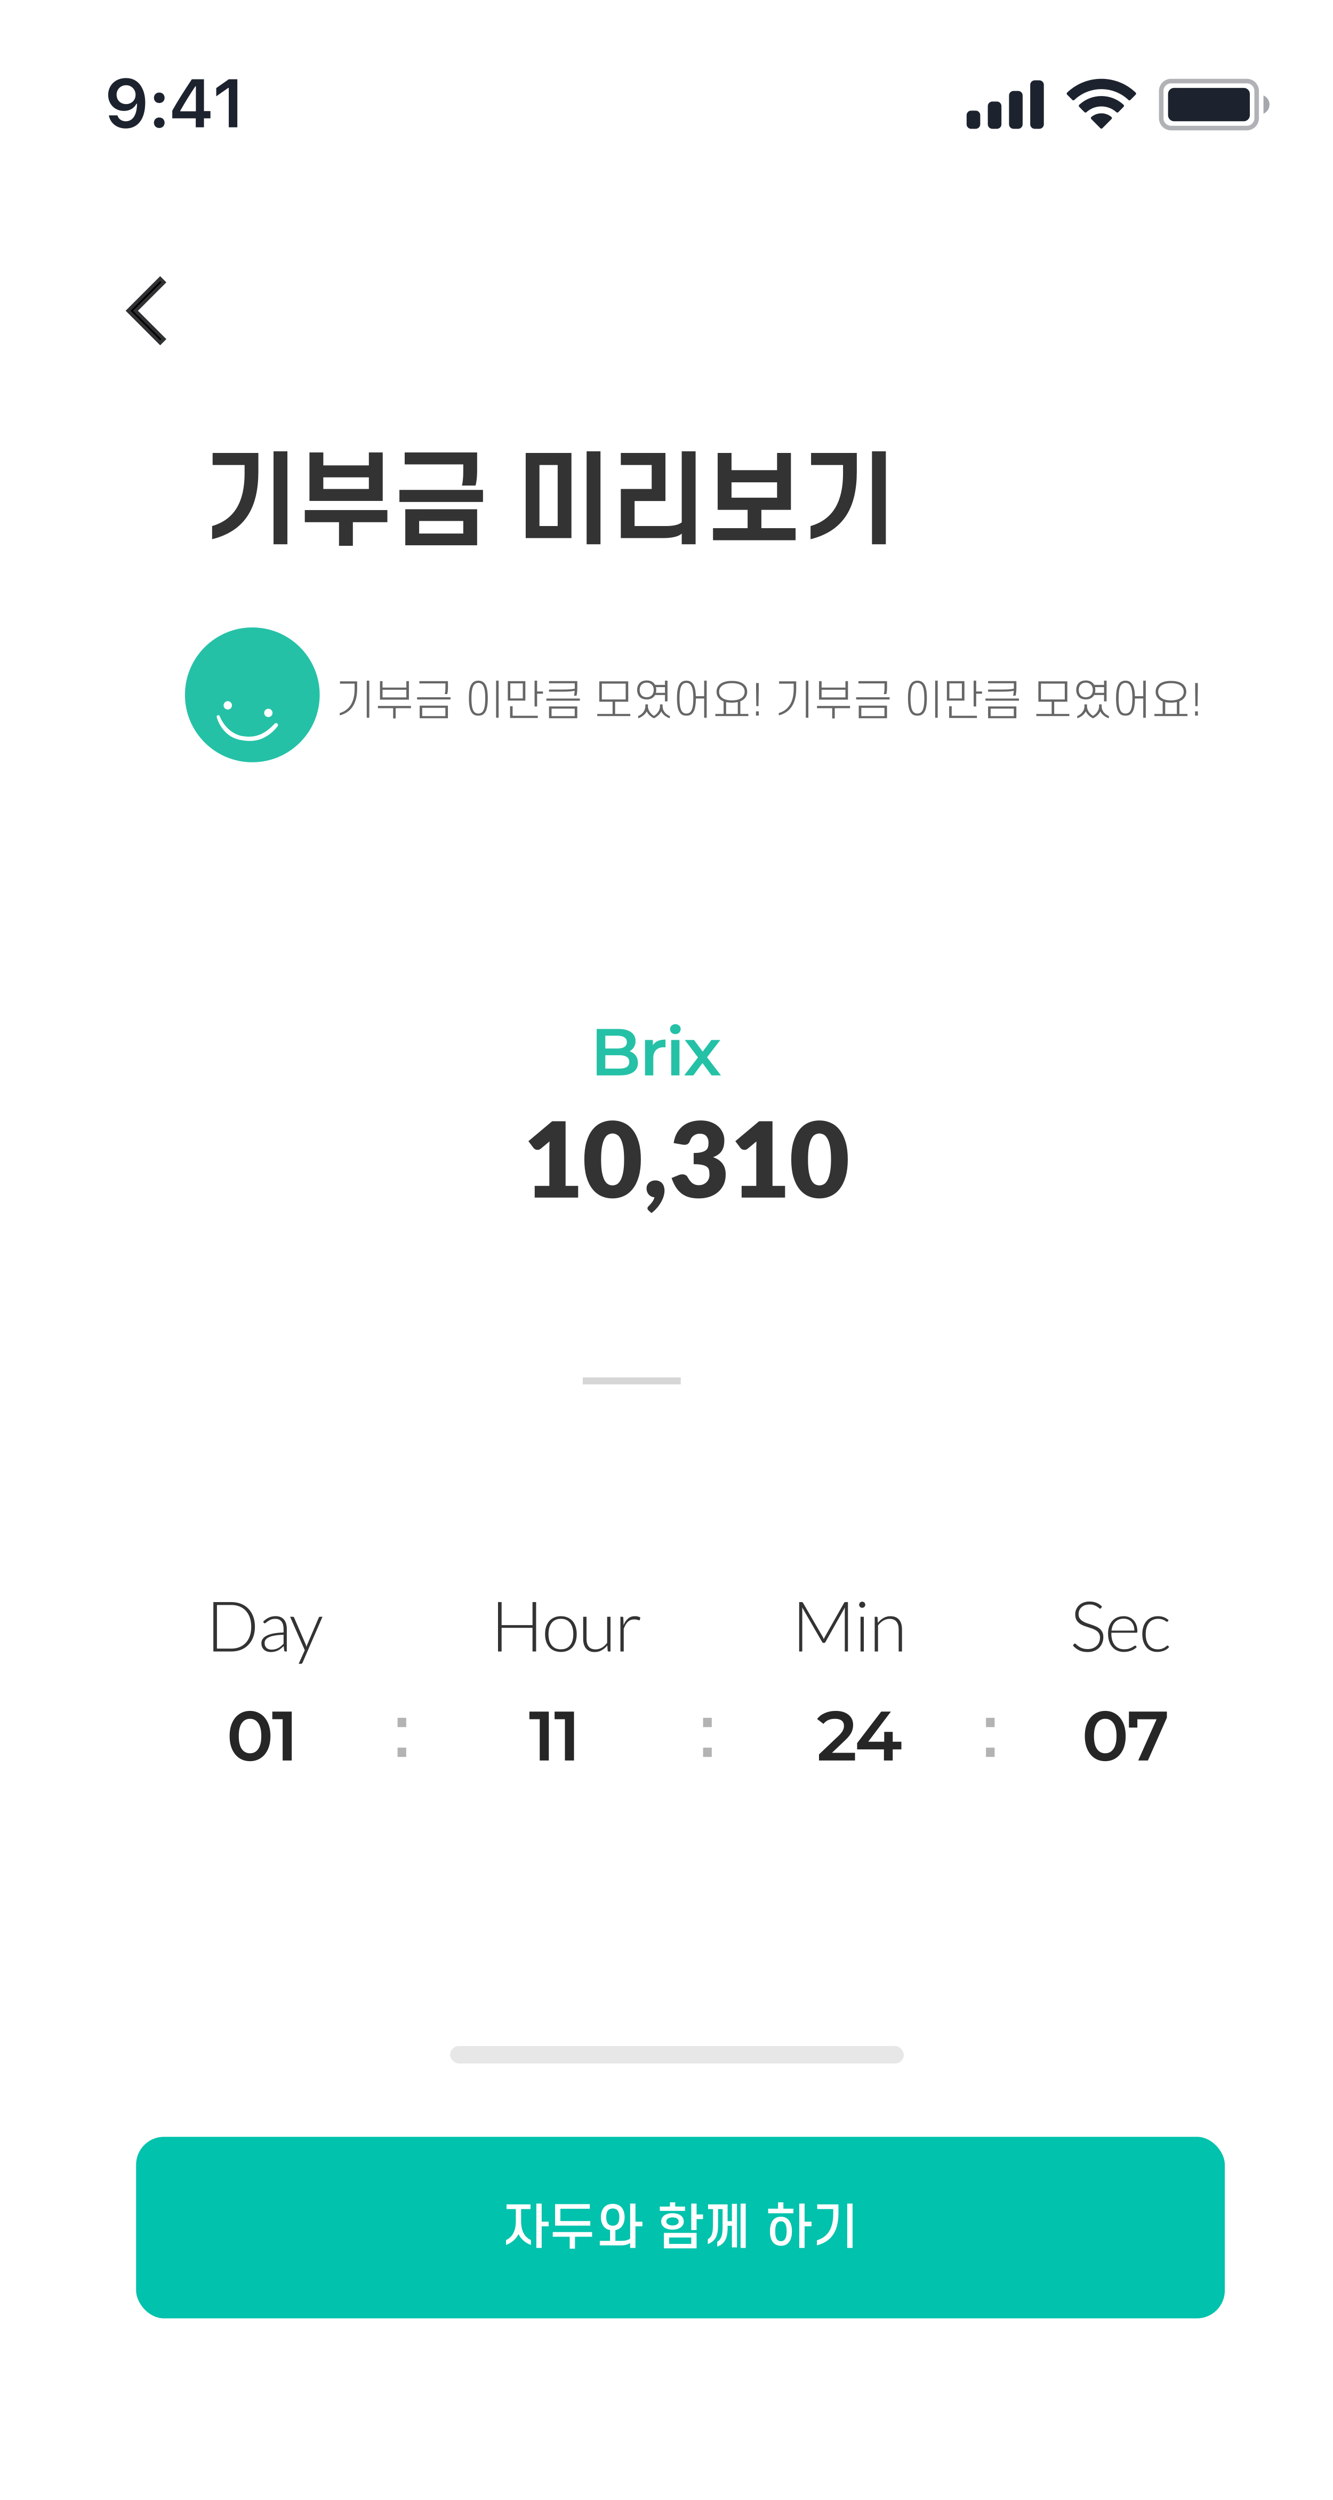 <svg width="382" height="716" viewBox="0 0 382 716" fill="none" xmlns="http://www.w3.org/2000/svg">
<g clip-path="url(#clip0_135_627)">
<rect width="382" height="716" fill="white"/>
<path opacity="0.35" d="M332.776 26.045C332.776 24.487 334.039 23.223 335.598 23.223H357.301C358.859 23.223 360.122 24.487 360.122 26.045V33.858C360.122 35.416 358.859 36.679 357.301 36.679H335.598C334.039 36.679 332.776 35.416 332.776 33.858V26.045Z" stroke="#1D232E" stroke-width="1.302"/>
<path opacity="0.4" d="M362.076 27.347V32.556C363.124 32.114 363.806 31.088 363.806 29.951C363.806 28.814 363.124 27.788 362.076 27.347Z" fill="#1D232E"/>
<path d="M334.729 26.913C334.729 25.954 335.506 25.177 336.465 25.177H356.432C357.391 25.177 358.168 25.954 358.168 26.913V32.99C358.168 33.949 357.391 34.726 356.432 34.726H336.465C335.506 34.726 334.729 33.949 334.729 32.99V26.913Z" fill="#1D232E"/>
<path fill-rule="evenodd" clip-rule="evenodd" d="M315.628 25.534C318.513 25.534 321.289 26.643 323.38 28.631C323.537 28.784 323.789 28.782 323.944 28.627L325.45 27.107C325.528 27.028 325.572 26.921 325.571 26.81C325.571 26.698 325.526 26.592 325.446 26.514C319.957 21.253 311.298 21.253 305.809 26.514C305.729 26.592 305.684 26.698 305.684 26.81C305.683 26.921 305.727 27.028 305.805 27.107L307.311 28.627C307.466 28.783 307.718 28.785 307.875 28.631C309.967 26.643 312.742 25.534 315.628 25.534ZM315.628 30.477C317.213 30.477 318.742 31.066 319.917 32.13C320.076 32.281 320.326 32.278 320.481 32.123L321.985 30.603C322.064 30.524 322.108 30.416 322.107 30.303C322.106 30.191 322.06 30.084 321.979 30.006C318.4 26.677 312.858 26.677 309.279 30.006C309.199 30.084 309.153 30.191 309.151 30.303C309.15 30.416 309.195 30.524 309.274 30.603L310.777 32.123C310.932 32.278 311.182 32.281 311.341 32.13C312.516 31.067 314.043 30.477 315.628 30.477ZM318.64 33.802C318.642 33.915 318.598 34.023 318.517 34.102L315.916 36.727C315.84 36.804 315.736 36.848 315.628 36.848C315.519 36.848 315.415 36.804 315.339 36.727L312.738 34.102C312.657 34.023 312.613 33.915 312.616 33.802C312.618 33.69 312.667 33.583 312.75 33.507C314.411 32.102 316.844 32.102 318.505 33.507C318.589 33.583 318.637 33.69 318.64 33.802Z" fill="#1D232E"/>
<path fill-rule="evenodd" clip-rule="evenodd" d="M297.835 23.006H296.533C295.814 23.006 295.231 23.589 295.231 24.308V35.594C295.231 36.313 295.814 36.896 296.533 36.896H297.835C298.554 36.896 299.137 36.313 299.137 35.594V24.308C299.137 23.589 298.554 23.006 297.835 23.006ZM290.457 26.044H291.759C292.478 26.044 293.061 26.627 293.061 27.346V35.594C293.061 36.313 292.478 36.896 291.759 36.896H290.457C289.738 36.896 289.155 36.313 289.155 35.594V27.346C289.155 26.627 289.738 26.044 290.457 26.044ZM285.682 29.083H284.38C283.66 29.083 283.077 29.666 283.077 30.385V35.594C283.077 36.313 283.66 36.896 284.38 36.896H285.682C286.401 36.896 286.984 36.313 286.984 35.594V30.385C286.984 29.666 286.401 29.083 285.682 29.083ZM279.604 31.687H278.302C277.583 31.687 277 32.27 277 32.989V35.594C277 36.313 277.583 36.896 278.302 36.896H279.604C280.324 36.896 280.907 36.313 280.907 35.594V32.989C280.907 32.27 280.324 31.687 279.604 31.687Z" fill="#1D232E"/>
<path d="M36.036 36.795C39.536 36.795 41.615 34.058 41.615 29.423C41.615 27.677 41.282 26.209 40.642 25.074C39.717 23.309 38.125 22.355 36.112 22.355C33.117 22.355 31 24.368 31 27.191C31 29.843 32.907 31.769 35.53 31.769C37.142 31.769 38.449 31.016 39.097 29.709H39.126C39.126 29.709 39.164 29.709 39.174 29.709C39.193 29.709 39.26 29.709 39.26 29.709C39.26 32.856 38.067 34.735 36.055 34.735C34.872 34.735 33.957 34.087 33.642 33.047H31.191C31.601 35.307 33.518 36.795 36.036 36.795ZM36.122 29.814C34.538 29.814 33.413 28.688 33.413 27.115C33.413 25.579 34.596 24.406 36.131 24.406C37.667 24.406 38.849 25.598 38.849 27.153C38.849 28.688 37.695 29.814 36.122 29.814Z" fill="#1D232E"/>
<path d="M45.641 36.662C46.547 36.662 47.167 36.013 47.167 35.155C47.167 34.287 46.547 33.648 45.641 33.648C44.744 33.648 44.114 34.287 44.114 35.155C44.114 36.013 44.744 36.662 45.641 36.662ZM45.641 29.509C46.547 29.509 47.167 28.87 47.167 28.011C47.167 27.143 46.547 26.504 45.641 26.504C44.744 26.504 44.114 27.143 44.114 28.011C44.114 28.87 44.744 29.509 45.641 29.509Z" fill="#1D232E"/>
<path d="M56.094 36.462H58.45V33.896H60.31V31.817H58.45V22.699H54.978C52.546 26.361 50.61 29.423 49.37 31.702V33.896H56.094V36.462ZM51.65 31.731C53.252 28.908 54.683 26.647 55.999 24.702H56.132V31.874H51.65V31.731Z" fill="#1D232E"/>
<path d="M65.556 36.462H68.016V22.699H65.565L61.97 25.217V27.582L65.394 25.179H65.556V36.462Z" fill="#1D232E"/>
<g filter="url(#filter0_d_135_627)">
<rect x="29" y="608" width="312" height="52" rx="8" fill="#01C2AC"/>
<path d="M135.162 628.696V627.352H142.036V628.696H139.334V632.112C139.334 635.5 140.678 636.872 142.148 637.572V638.972C140.566 638.426 139.194 637.194 138.592 635.85C137.976 637.194 136.576 638.44 135.022 638.972V637.572C136.464 636.886 137.822 635.5 137.822 632.112V628.696H135.162ZM145.228 627.128V632.308H147.216V633.638H145.228V639.826H143.702V627.128H145.228ZM159.017 628.612H150.589V632.126H159.157V633.442H149.063V627.282H159.017V628.612ZM148.405 636.62V635.276H159.675V636.62H154.775V640.036H153.263V636.62H148.405ZM162.195 630.992C162.195 629.718 162.615 628.612 163.343 627.968C163.889 627.464 164.687 627.198 165.597 627.198C166.535 627.198 167.319 627.464 167.879 627.968C168.593 628.612 168.999 629.718 168.999 630.992C168.999 632.266 168.593 633.372 167.879 634.016C167.473 634.394 166.955 634.618 166.353 634.73V637.796H168.047C169.181 637.796 170.063 637.572 170.581 637.138V627.128H172.107V632.308H174.095V633.638H172.107V639.826H170.581V638.384C170.063 638.86 169.027 639.098 167.753 639.098H161.887V637.796H164.827V634.716C164.239 634.618 163.735 634.38 163.343 634.016C162.615 633.372 162.195 632.266 162.195 630.992ZM163.721 630.992C163.721 631.804 163.903 632.518 164.267 632.938C164.575 633.288 165.065 633.47 165.597 633.47C166.143 633.47 166.633 633.288 166.927 632.938C167.305 632.518 167.487 631.804 167.487 630.992C167.487 630.194 167.305 629.452 166.927 629.046C166.633 628.71 166.143 628.528 165.597 628.528C165.065 628.528 164.575 628.71 164.267 629.046C163.903 629.452 163.721 630.194 163.721 630.992ZM186.316 629.228H179.092V627.982H181.99V626.764H183.502V627.982H186.316V629.228ZM180.94 632.238C180.94 632.574 181.108 632.84 181.374 633.036C181.71 633.274 182.172 633.4 182.718 633.4C183.292 633.4 183.782 633.26 184.118 633.008C184.356 632.812 184.496 632.56 184.496 632.238C184.496 631.916 184.342 631.636 184.09 631.44C183.754 631.188 183.264 631.076 182.718 631.076C182.186 631.076 181.71 631.202 181.374 631.44C181.108 631.636 180.94 631.916 180.94 632.238ZM179.47 632.238C179.47 631.496 179.82 630.908 180.38 630.502C180.968 630.082 181.794 629.872 182.718 629.872C183.67 629.872 184.482 630.096 185.042 630.502C185.616 630.908 185.952 631.51 185.952 632.238C185.952 633.008 185.616 633.582 185.014 633.988C184.44 634.38 183.642 634.59 182.718 634.59C181.766 634.59 180.926 634.366 180.338 633.932C179.806 633.526 179.47 632.966 179.47 632.238ZM189.62 627.128V630.236H191.468V631.566H189.62V634.716H188.094V627.128H189.62ZM180.254 639.952V635.514H189.62V639.952H180.254ZM188.094 636.844H181.766V638.664H188.094V636.844ZM203.704 639.826H202.234V627.128H203.704V639.826ZM198.51 627.352V632.154H199.742V627.198H201.198V639.672H199.742V633.484H198.51V634.128C198.51 637.11 197.6 638.72 195.542 639.448V638.048C196.508 637.502 197.068 636.452 197.068 634.016V628.696H195.78V633.372C195.78 636.424 194.954 637.908 192.84 638.72V637.32C193.862 636.746 194.31 635.808 194.31 633.274L194.324 628.696H192.91V627.352H198.51ZM212.971 628.584V626.764H214.497V628.584H217.367V629.9H210.129V628.584H212.971ZM212.159 635.052C212.159 636.256 212.355 637.11 212.831 637.558C213.083 637.782 213.405 637.908 213.797 637.908C214.175 637.908 214.469 637.782 214.707 637.572C215.211 637.124 215.435 636.256 215.435 635.052C215.435 633.75 215.169 632.882 214.651 632.462C214.427 632.28 214.147 632.196 213.797 632.196C213.405 632.196 213.097 632.294 212.859 632.518C212.369 632.966 212.159 633.806 212.159 635.052ZM210.647 635.052C210.647 633.358 211.081 632.112 211.963 631.426C212.453 631.076 213.055 630.88 213.797 630.88C214.441 630.88 215.001 631.02 215.449 631.328C216.429 631.972 216.947 633.274 216.947 635.052C216.947 636.83 216.443 638.104 215.491 638.748C215.029 639.056 214.469 639.21 213.797 639.21C213.083 639.21 212.481 639.028 212.005 638.678C211.095 638.02 210.647 636.774 210.647 635.052ZM220.573 627.128V632.308H222.561V633.638H220.573V639.826H219.047V627.128H220.573ZM228.777 630.096V628.696H224.185V627.352H230.275V629.914C230.275 634.744 228.483 637.964 224.101 639.084V637.642C227.321 636.704 228.777 634.058 228.777 630.096ZM234.321 627.128V639.826H232.795V627.128H234.321Z" fill="white"/>
<rect x="119" y="582" width="130" height="5" rx="2.5" fill="#E7E7E7"/>
<g clip-path="url(#clip1_135_627)">
<path d="M62.309 214.32C72.972 214.32 81.617 205.675 81.617 195.012C81.617 184.348 72.972 175.703 62.309 175.703C51.645 175.703 43 184.348 43 195.012C43 205.675 51.645 214.32 62.309 214.32Z" fill="#25C1A7"/>
<path d="M55.276 199.215C55.937 199.215 56.473 198.679 56.473 198.018C56.473 197.356 55.937 196.82 55.276 196.82C54.614 196.82 54.078 197.356 54.078 198.018C54.078 198.679 54.614 199.215 55.276 199.215Z" fill="white"/>
<path d="M66.902 201.379C67.564 201.379 68.1 200.843 68.1 200.182C68.1 199.52 67.564 198.984 66.902 198.984C66.241 198.984 65.705 199.52 65.705 200.182C65.705 200.843 66.241 201.379 66.902 201.379Z" fill="white"/>
<path d="M52.959 201.117C53.267 201.871 53.659 202.588 54.128 203.254C54.59 203.918 55.135 204.519 55.751 205.043C56.058 205.298 56.38 205.534 56.715 205.749C57.051 205.958 57.4 206.146 57.758 206.313C58.498 206.64 59.287 206.842 60.093 206.912C60.901 207.011 61.717 207.011 62.525 206.912C63.317 206.803 64.089 206.579 64.816 206.247C66.275 205.582 67.538 204.501 68.692 203.295C68.789 203.183 68.927 203.115 69.074 203.105C69.222 203.095 69.368 203.144 69.479 203.241C69.591 203.338 69.659 203.476 69.669 203.624C69.679 203.772 69.63 203.917 69.533 204.029C68.43 205.48 66.995 206.645 65.348 207.425C64.501 207.805 63.599 208.05 62.676 208.15C61.77 208.247 60.854 208.231 59.951 208.103C59.507 208.046 59.066 207.971 58.609 207.87C58.157 207.765 57.712 207.63 57.279 207.463C56.412 207.118 55.615 206.617 54.928 205.986C54.25 205.368 53.665 204.654 53.192 203.868C52.711 203.091 52.343 202.25 52.099 201.37C52.074 201.26 52.091 201.146 52.146 201.049C52.201 200.951 52.29 200.878 52.396 200.842C52.502 200.807 52.617 200.812 52.72 200.857C52.822 200.902 52.904 200.984 52.95 201.086L52.959 201.117Z" fill="white"/>
</g>
<g filter="url(#filter1_d_135_627)">
<rect x="48" y="272" width="274" height="85" rx="8" fill="white"/>
</g>
<path d="M91.616 193.38V191.808H87.428V191.148H92.348V193.308C92.348 197.34 90.74 200.004 87.356 200.892V200.232C90.176 199.38 91.616 197.004 91.616 193.38ZM95.096 201.564V190.944H95.828V201.564H95.096ZM99.62 192.924H106.448V191.088H107.18V196.392H98.888V191.088H99.62V192.924ZM106.448 195.744V193.548H99.62V195.744H106.448ZM98.299 198.84V198.18H107.768V198.84H103.388V201.768H102.656V198.84H98.299ZM117.643 192.984V191.736H110.179V191.088H118.375V192.96C118.375 193.548 118.315 194.268 118.171 194.796H117.451C117.595 194.268 117.643 193.56 117.643 192.984ZM109.519 196.332V195.696H119.107V196.332H109.519ZM118.363 201.708H110.263V198.108H118.363V201.708ZM117.631 201.096V198.732H110.995V201.096H117.631ZM129.055 195.972C129.055 194.1 128.851 192.756 128.251 192.084C127.963 191.76 127.567 191.58 127.075 191.58C126.595 191.58 126.199 191.76 125.899 192.084C125.311 192.756 125.107 194.1 125.107 195.972C125.107 197.856 125.311 199.212 125.899 199.884C126.199 200.196 126.595 200.364 127.075 200.364C127.567 200.364 127.963 200.196 128.251 199.884C128.851 199.212 129.055 197.856 129.055 195.972ZM124.375 195.972C124.375 193.932 124.627 192.444 125.371 191.64C125.779 191.184 126.367 190.944 127.075 190.944C127.783 190.944 128.359 191.184 128.779 191.64C129.535 192.444 129.787 193.932 129.787 195.972C129.787 198.012 129.535 199.512 128.779 200.316C128.359 200.784 127.783 200.976 127.075 200.976C126.367 200.976 125.779 200.784 125.371 200.316C124.627 199.512 124.375 198.012 124.375 195.972ZM132.163 201.564V190.944H132.895V201.564H132.163ZM135.523 196.656V191.088H140.551V196.656H135.523ZM139.819 191.724H136.243V196.032H139.819V191.724ZM143.923 190.944V194.04H145.603V194.676H143.923V198.336H143.191V190.944H143.923ZM136.903 198.264V201H144.127V201.636H136.171V198.264H136.903ZM154.71 191.7H147.33V191.076H155.442V193.128C155.442 193.86 155.37 194.676 155.214 195.24H154.494C154.59 194.856 154.662 194.352 154.686 193.848C153.822 194.04 152.49 194.1 151.254 194.1H147.33V193.488H151.254C152.454 193.488 153.846 193.452 154.71 193.236V191.7ZM146.586 196.692V196.068H156.174V196.692H146.586ZM155.43 201.708H147.33V198.324H155.43V201.708ZM154.698 201.096V198.96H148.062V201.096H154.698ZM170.035 196.98H166.279V200.472H170.623V201.084H161.155V200.472H165.547V196.98H161.743V191.148H170.035V196.98ZM169.303 196.332V191.796H162.475V196.332H169.303ZM172.59 193.596C172.59 192.72 172.89 192 173.406 191.532C173.886 191.112 174.546 190.884 175.326 190.884C176.106 190.884 176.766 191.112 177.234 191.532C177.438 191.712 177.606 191.928 177.738 192.168H180.558V190.944H181.29V196.884H180.558V195.06H177.726C177.594 195.3 177.426 195.504 177.234 195.684C176.766 196.104 176.106 196.332 175.326 196.332C174.546 196.332 173.886 196.104 173.406 195.684C172.89 195.204 172.59 194.496 172.59 193.596ZM177.966 192.792C178.026 193.044 178.062 193.308 178.062 193.596C178.062 193.896 178.026 194.184 177.966 194.436H180.558V192.792H177.966ZM173.31 193.596C173.31 194.268 173.514 194.796 173.886 195.168C174.234 195.504 174.738 195.696 175.326 195.696C175.914 195.696 176.406 195.504 176.754 195.168C177.126 194.796 177.342 194.268 177.342 193.596C177.342 192.936 177.126 192.408 176.754 192.048C176.406 191.7 175.914 191.52 175.326 191.52C174.738 191.52 174.234 191.7 173.886 192.048C173.514 192.408 173.31 192.936 173.31 193.596ZM177.402 201.72C176.538 201.348 175.674 200.52 175.326 199.74C174.978 200.52 173.994 201.372 172.878 201.72V201.072C173.898 200.7 174.942 199.62 174.942 198.288V197.748H175.674V198.276C175.674 199.476 176.538 200.544 177.39 201.024C178.266 200.544 179.142 199.476 179.142 198.276V197.748H179.874V198.288C179.874 199.62 180.87 200.676 181.95 201.072V201.72C180.834 201.372 179.85 200.532 179.49 199.74C179.154 200.52 178.314 201.3 177.402 201.72ZM188.682 195.972C188.682 194.1 188.478 192.756 187.878 192.084C187.59 191.76 187.194 191.58 186.702 191.58C186.222 191.58 185.826 191.76 185.526 192.084C184.938 192.756 184.734 194.1 184.734 195.972C184.734 197.856 184.938 199.212 185.526 199.884C185.826 200.196 186.222 200.364 186.702 200.364C187.194 200.364 187.59 200.196 187.878 199.884C188.478 199.212 188.682 197.856 188.682 195.972ZM184.002 195.972C184.002 193.932 184.254 192.444 184.998 191.64C185.406 191.184 185.994 190.944 186.702 190.944C187.41 190.944 187.986 191.184 188.406 191.64C189.09 192.372 189.366 193.656 189.402 195.408H191.79V190.944H192.522V201.576H191.79V196.056H189.414C189.402 198.048 189.15 199.524 188.406 200.316C187.986 200.784 187.41 200.976 186.702 200.976C185.994 200.976 185.406 200.784 184.998 200.316C184.254 199.512 184.002 198.012 184.002 195.972ZM195.341 194.124C195.341 193.212 195.701 192.48 196.349 191.952C197.105 191.328 198.269 191.016 199.733 191.016C201.197 191.016 202.361 191.328 203.117 191.952C203.765 192.48 204.125 193.212 204.125 194.124C204.125 195.036 203.765 195.768 203.117 196.296C202.853 196.524 202.529 196.704 202.157 196.848V200.472H204.461V201.084H194.993V200.472H197.357V196.872C196.973 196.728 196.625 196.536 196.349 196.296C195.701 195.768 195.341 195.036 195.341 194.124ZM201.425 197.076C200.921 197.184 200.357 197.244 199.733 197.244C199.133 197.244 198.581 197.196 198.089 197.088V200.472H201.425V197.076ZM196.073 194.124C196.073 194.832 196.361 195.384 196.853 195.804C197.489 196.332 198.485 196.596 199.733 196.596C200.981 196.596 201.977 196.332 202.625 195.804C203.117 195.384 203.393 194.832 203.393 194.124C203.393 193.428 203.117 192.864 202.625 192.444C201.977 191.916 200.981 191.664 199.733 191.664C198.485 191.664 197.489 191.916 196.853 192.444C196.361 192.864 196.073 193.428 196.073 194.124ZM207.365 198.24L207.437 193.26V191.628H206.669V193.26L206.729 198.24H207.365ZM207.449 199.74H206.645V200.952H207.449V199.74ZM217.443 193.38V191.808H213.255V191.148H218.175V193.308C218.175 197.34 216.567 200.004 213.183 200.892V200.232C216.003 199.38 217.443 197.004 217.443 193.38ZM220.923 201.564V190.944H221.656V201.564H220.923ZM225.447 192.924H232.275V191.088H233.007V196.392H224.715V191.088H225.447V192.924ZM232.275 195.744V193.548H225.447V195.744H232.275ZM224.127 198.84V198.18H233.595V198.84H229.215V201.768H228.483V198.84H224.127ZM243.471 192.984V191.736H236.007V191.088H244.203V192.96C244.203 193.548 244.143 194.268 243.999 194.796H243.279C243.423 194.268 243.471 193.56 243.471 192.984ZM235.347 196.332V195.696H244.935V196.332H235.347ZM244.191 201.708H236.091V198.108H244.191V201.708ZM243.459 201.096V198.732H236.823V201.096H243.459ZM254.883 195.972C254.883 194.1 254.679 192.756 254.079 192.084C253.791 191.76 253.395 191.58 252.903 191.58C252.423 191.58 252.027 191.76 251.727 192.084C251.139 192.756 250.935 194.1 250.935 195.972C250.935 197.856 251.139 199.212 251.727 199.884C252.027 200.196 252.423 200.364 252.903 200.364C253.395 200.364 253.791 200.196 254.079 199.884C254.679 199.212 254.883 197.856 254.883 195.972ZM250.203 195.972C250.203 193.932 250.455 192.444 251.199 191.64C251.607 191.184 252.195 190.944 252.903 190.944C253.611 190.944 254.187 191.184 254.607 191.64C255.363 192.444 255.615 193.932 255.615 195.972C255.615 198.012 255.363 199.512 254.607 200.316C254.187 200.784 253.611 200.976 252.903 200.976C252.195 200.976 251.607 200.784 251.199 200.316C250.455 199.512 250.203 198.012 250.203 195.972ZM257.991 201.564V190.944H258.723V201.564H257.991ZM261.35 196.656V191.088H266.378V196.656H261.35ZM265.646 191.724H262.07V196.032H265.646V191.724ZM269.75 190.944V194.04H271.43V194.676H269.75V198.336H269.018V190.944H269.75ZM262.73 198.264V201H269.954V201.636H261.998V198.264H262.73ZM280.538 191.7H273.158V191.076H281.27V193.128C281.27 193.86 281.198 194.676 281.042 195.24H280.322C280.418 194.856 280.49 194.352 280.514 193.848C279.65 194.04 278.318 194.1 277.082 194.1H273.158V193.488H277.082C278.282 193.488 279.674 193.452 280.538 193.236V191.7ZM272.414 196.692V196.068H282.002V196.692H272.414ZM281.258 201.708H273.158V198.324H281.258V201.708ZM280.526 201.096V198.96H273.89V201.096H280.526ZM295.862 196.98H292.106V200.472H296.45V201.084H286.982V200.472H291.374V196.98H287.57V191.148H295.862V196.98ZM295.13 196.332V191.796H288.302V196.332H295.13ZM298.418 193.596C298.418 192.72 298.718 192 299.234 191.532C299.714 191.112 300.374 190.884 301.154 190.884C301.934 190.884 302.594 191.112 303.062 191.532C303.266 191.712 303.434 191.928 303.566 192.168H306.386V190.944H307.118V196.884H306.386V195.06H303.554C303.422 195.3 303.254 195.504 303.062 195.684C302.594 196.104 301.934 196.332 301.154 196.332C300.374 196.332 299.714 196.104 299.234 195.684C298.718 195.204 298.418 194.496 298.418 193.596ZM303.794 192.792C303.854 193.044 303.89 193.308 303.89 193.596C303.89 193.896 303.854 194.184 303.794 194.436H306.386V192.792H303.794ZM299.138 193.596C299.138 194.268 299.342 194.796 299.714 195.168C300.062 195.504 300.566 195.696 301.154 195.696C301.742 195.696 302.234 195.504 302.582 195.168C302.954 194.796 303.17 194.268 303.17 193.596C303.17 192.936 302.954 192.408 302.582 192.048C302.234 191.7 301.742 191.52 301.154 191.52C300.566 191.52 300.062 191.7 299.714 192.048C299.342 192.408 299.138 192.936 299.138 193.596ZM303.23 201.72C302.366 201.348 301.502 200.52 301.154 199.74C300.806 200.52 299.822 201.372 298.706 201.72V201.072C299.726 200.7 300.77 199.62 300.77 198.288V197.748H301.502V198.276C301.502 199.476 302.366 200.544 303.218 201.024C304.094 200.544 304.97 199.476 304.97 198.276V197.748H305.702V198.288C305.702 199.62 306.698 200.676 307.778 201.072V201.72C306.662 201.372 305.678 200.532 305.318 199.74C304.982 200.52 304.142 201.3 303.23 201.72ZM314.509 195.972C314.509 194.1 314.305 192.756 313.705 192.084C313.417 191.76 313.021 191.58 312.529 191.58C312.049 191.58 311.653 191.76 311.353 192.084C310.765 192.756 310.561 194.1 310.561 195.972C310.561 197.856 310.765 199.212 311.353 199.884C311.653 200.196 312.049 200.364 312.529 200.364C313.021 200.364 313.417 200.196 313.705 199.884C314.305 199.212 314.509 197.856 314.509 195.972ZM309.829 195.972C309.829 193.932 310.081 192.444 310.825 191.64C311.233 191.184 311.821 190.944 312.529 190.944C313.237 190.944 313.813 191.184 314.233 191.64C314.917 192.372 315.193 193.656 315.229 195.408H317.617V190.944H318.349V201.576H317.617V196.056H315.241C315.229 198.048 314.977 199.524 314.233 200.316C313.813 200.784 313.237 200.976 312.529 200.976C311.821 200.976 311.233 200.784 310.825 200.316C310.081 199.512 309.829 198.012 309.829 195.972ZM321.169 194.124C321.169 193.212 321.529 192.48 322.177 191.952C322.933 191.328 324.097 191.016 325.561 191.016C327.025 191.016 328.189 191.328 328.945 191.952C329.593 192.48 329.953 193.212 329.953 194.124C329.953 195.036 329.593 195.768 328.945 196.296C328.681 196.524 328.357 196.704 327.985 196.848V200.472H330.289V201.084H320.821V200.472H323.185V196.872C322.801 196.728 322.453 196.536 322.177 196.296C321.529 195.768 321.169 195.036 321.169 194.124ZM327.253 197.076C326.749 197.184 326.185 197.244 325.561 197.244C324.961 197.244 324.409 197.196 323.917 197.088V200.472H327.253V197.076ZM321.901 194.124C321.901 194.832 322.189 195.384 322.681 195.804C323.317 196.332 324.313 196.596 325.561 196.596C326.809 196.596 327.805 196.332 328.453 195.804C328.945 195.384 329.221 194.832 329.221 194.124C329.221 193.428 328.945 192.864 328.453 192.444C327.805 191.916 326.809 191.664 325.561 191.664C324.313 191.664 323.317 191.916 322.681 192.444C322.189 192.864 321.901 193.428 321.901 194.124ZM333.192 198.24L333.264 193.26V191.628H332.496V193.26L332.556 198.24H333.192ZM333.276 199.74H332.472V200.952H333.276V199.74Z" fill="black" fill-opacity="0.6"/>
<path d="M60.093 131.556V129.178H50.929V125.727H64.037V131.092C64.037 141.213 60.383 148.028 50.784 150.435V146.665C57.396 144.751 60.093 139.415 60.093 131.556ZM72.36 151.885H68.387V125.263H72.36V151.885ZM95.704 129.294V125.582H99.677V139.473H78.681V125.582H82.654V129.294H95.704ZM95.704 132.716H82.654V136.051H95.704V132.716ZM77.347 142.083H101.011V145.563H91.122V152.32H87.149V145.563H77.347V142.083ZM122.76 129.004H105.969V125.582H126.733V130.744C126.733 132.31 126.617 133.905 126.269 135.065H122.383C122.673 133.905 122.76 132.368 122.76 130.918V129.004ZM104.461 136.312H128.415V139.763H104.461V136.312ZM106.143 152.175V141.851H126.733V152.175H106.143ZM122.76 145.215H110.116V148.811H122.76V145.215ZM140.65 150.116V125.727H153.758V150.116H140.65ZM149.814 129.178H144.594V146.665H149.814V129.178ZM162.081 151.885H158.108V125.263H162.081V151.885ZM171.853 146.665H180.785C182.931 146.665 184.526 146.317 185.367 145.592V125.263H189.34V151.885H185.367V148.811C184.497 149.681 182.525 150.116 180.031 150.116H167.909V136.051H176.754V129.178H167.909V125.727H180.698V139.502H171.853V146.665ZM212.684 130.657V125.727H216.657V142.025H208.189V147.274H217.991V150.725H194.327V147.274H204.245V142.025H195.661V125.727H199.634V130.657H212.684ZM212.684 134.137H199.634V138.545H212.684V134.137ZM231.591 131.556V129.178H222.427V125.727H235.535V131.092C235.535 141.213 231.881 148.028 222.282 150.435V146.665C228.894 144.751 231.591 139.415 231.591 131.556ZM243.858 151.885H239.885V125.263H243.858V151.885Z" fill="#333333"/>
<path d="M63.053 461.92C63.053 463.013 62.89 463.997 62.563 464.87C62.237 465.743 61.777 466.487 61.184 467.1C60.59 467.713 59.88 468.183 59.053 468.51C58.227 468.837 57.31 469 56.303 469H51.144V454.85H56.303C57.31 454.85 58.227 455.013 59.053 455.34C59.88 455.667 60.59 456.137 61.184 456.75C61.777 457.363 62.237 458.107 62.563 458.98C62.89 459.853 63.053 460.833 63.053 461.92ZM61.993 461.92C61.993 460.933 61.857 460.053 61.584 459.28C61.31 458.507 60.923 457.853 60.423 457.32C59.93 456.787 59.334 456.38 58.633 456.1C57.934 455.82 57.157 455.68 56.303 455.68H52.173V468.17H56.303C57.157 468.17 57.934 468.03 58.633 467.75C59.334 467.47 59.93 467.063 60.423 466.53C60.923 465.997 61.31 465.343 61.584 464.57C61.857 463.797 61.993 462.913 61.993 461.92ZM71.809 469C71.609 469 71.486 468.907 71.439 468.72L71.299 467.45C71.025 467.717 70.752 467.957 70.479 468.17C70.212 468.383 69.932 468.563 69.639 468.71C69.346 468.857 69.029 468.967 68.689 469.04C68.349 469.12 67.975 469.16 67.569 469.16C67.229 469.16 66.899 469.11 66.579 469.01C66.259 468.91 65.975 468.757 65.729 468.55C65.482 468.343 65.282 468.08 65.129 467.76C64.982 467.433 64.909 467.043 64.909 466.59C64.909 466.17 65.029 465.78 65.269 465.42C65.509 465.06 65.882 464.747 66.389 464.48C66.902 464.213 67.559 464 68.359 463.84C69.165 463.68 70.132 463.587 71.259 463.56V462.52C71.259 461.6 71.059 460.893 70.659 460.4C70.266 459.9 69.679 459.65 68.899 459.65C68.419 459.65 68.009 459.717 67.669 459.85C67.335 459.983 67.052 460.13 66.819 460.29C66.585 460.45 66.395 460.597 66.249 460.73C66.102 460.863 65.979 460.93 65.879 460.93C65.746 460.93 65.645 460.87 65.579 460.75L65.409 460.46C65.929 459.94 66.475 459.547 67.049 459.28C67.622 459.013 68.272 458.88 68.999 458.88C69.532 458.88 69.999 458.967 70.399 459.14C70.799 459.307 71.129 459.55 71.389 459.87C71.656 460.183 71.856 460.567 71.989 461.02C72.122 461.467 72.189 461.967 72.189 462.52V469H71.809ZM67.809 468.47C68.195 468.47 68.549 468.43 68.869 468.35C69.195 468.263 69.496 468.147 69.769 468C70.049 467.847 70.309 467.667 70.549 467.46C70.789 467.253 71.025 467.03 71.259 466.79V464.2C70.312 464.227 69.496 464.3 68.809 464.42C68.129 464.533 67.566 464.69 67.119 464.89C66.679 465.09 66.352 465.33 66.139 465.61C65.932 465.883 65.829 466.197 65.829 466.55C65.829 466.883 65.882 467.173 65.989 467.42C66.102 467.66 66.249 467.86 66.429 468.02C66.609 468.173 66.819 468.287 67.059 468.36C67.299 468.433 67.549 468.47 67.809 468.47ZM76.701 472.2C76.662 472.293 76.608 472.37 76.541 472.43C76.481 472.49 76.391 472.52 76.272 472.52H75.591L77.341 468.63L73.132 459.05H73.921C74.022 459.05 74.098 459.077 74.151 459.13C74.212 459.177 74.255 459.23 74.281 459.29L77.632 467.03C77.671 467.13 77.705 467.233 77.731 467.34C77.765 467.44 77.795 467.543 77.822 467.65C77.855 467.543 77.888 467.44 77.921 467.34C77.962 467.233 78.001 467.13 78.041 467.03L81.352 459.29C81.385 459.217 81.431 459.16 81.492 459.12C81.552 459.073 81.618 459.05 81.692 459.05H82.421L76.701 472.2Z" fill="#333333"/>
<path d="M143.634 469H142.604V462.22H133.744V469H132.714V454.85H133.744V461.45H142.604V454.85H143.634V469ZM150.741 458.89C151.455 458.89 152.091 459.013 152.651 459.26C153.218 459.5 153.695 459.843 154.081 460.29C154.468 460.737 154.761 461.277 154.961 461.91C155.168 462.537 155.271 463.24 155.271 464.02C155.271 464.8 155.168 465.503 154.961 466.13C154.761 466.757 154.468 467.293 154.081 467.74C153.695 468.187 153.218 468.53 152.651 468.77C152.091 469.01 151.455 469.13 150.741 469.13C150.028 469.13 149.388 469.01 148.821 468.77C148.261 468.53 147.785 468.187 147.391 467.74C147.005 467.293 146.708 466.757 146.501 466.13C146.301 465.503 146.201 464.8 146.201 464.02C146.201 463.24 146.301 462.537 146.501 461.91C146.708 461.277 147.005 460.737 147.391 460.29C147.785 459.843 148.261 459.5 148.821 459.26C149.388 459.013 150.028 458.89 150.741 458.89ZM150.741 468.38C151.335 468.38 151.851 468.28 152.291 468.08C152.738 467.873 153.108 467.58 153.401 467.2C153.701 466.82 153.925 466.363 154.071 465.83C154.218 465.29 154.291 464.687 154.291 464.02C154.291 463.36 154.218 462.76 154.071 462.22C153.925 461.68 153.701 461.22 153.401 460.84C153.108 460.453 152.738 460.157 152.291 459.95C151.851 459.743 151.335 459.64 150.741 459.64C150.148 459.64 149.628 459.743 149.181 459.95C148.741 460.157 148.371 460.453 148.071 460.84C147.778 461.22 147.555 461.68 147.401 462.22C147.255 462.76 147.181 463.36 147.181 464.02C147.181 464.687 147.255 465.29 147.401 465.83C147.555 466.363 147.778 466.82 148.071 467.2C148.371 467.58 148.741 467.873 149.181 468.08C149.628 468.28 150.148 468.38 150.741 468.38ZM158.082 459.05V465.41C158.082 466.343 158.295 467.077 158.722 467.61C159.148 468.137 159.798 468.4 160.672 468.4C161.318 468.4 161.922 468.237 162.482 467.91C163.042 467.577 163.545 467.117 163.992 466.53V459.05H164.952V469H164.422C164.235 469 164.138 468.913 164.132 468.74L164.042 467.26C163.582 467.833 163.048 468.293 162.442 468.64C161.842 468.987 161.172 469.16 160.432 469.16C159.878 469.16 159.395 469.073 158.982 468.9C158.568 468.727 158.225 468.477 157.952 468.15C157.678 467.823 157.472 467.43 157.332 466.97C157.192 466.51 157.122 465.99 157.122 465.41V459.05H158.082ZM167.792 469V459.05H168.292C168.405 459.05 168.485 459.073 168.532 459.12C168.585 459.167 168.615 459.247 168.622 459.36L168.702 461.46C169.022 460.653 169.449 460.023 169.982 459.57C170.515 459.11 171.172 458.88 171.952 458.88C172.252 458.88 172.529 458.913 172.782 458.98C173.035 459.04 173.275 459.13 173.502 459.25L173.372 459.91C173.352 460.017 173.285 460.07 173.172 460.07C173.132 460.07 173.075 460.057 173.002 460.03C172.929 460.003 172.835 459.973 172.722 459.94C172.615 459.907 172.482 459.877 172.322 459.85C172.162 459.823 171.979 459.81 171.772 459.81C171.019 459.81 170.399 460.043 169.912 460.51C169.432 460.977 169.042 461.65 168.742 462.53V469H167.792Z" fill="#333333"/>
<path d="M225.816 464.88C225.916 465.067 226.002 465.267 226.076 465.48C226.116 465.373 226.156 465.27 226.196 465.17C226.242 465.063 226.292 464.963 226.346 464.87L231.906 455.04C231.959 454.953 232.012 454.9 232.066 454.88C232.119 454.86 232.192 454.85 232.286 454.85H232.996V469H232.096V456.94C232.096 456.767 232.106 456.583 232.126 456.39L226.556 466.28C226.462 466.453 226.329 466.54 226.156 466.54H225.996C225.829 466.54 225.696 466.453 225.596 466.28L219.876 456.38C219.896 456.573 219.906 456.76 219.906 456.94V469H219.016V454.85H219.716C219.809 454.85 219.882 454.86 219.936 454.88C219.996 454.9 220.052 454.953 220.106 455.04L225.816 464.88ZM237.549 459.05V469H236.599V459.05H237.549ZM237.969 455.62C237.969 455.74 237.943 455.853 237.889 455.96C237.843 456.06 237.779 456.15 237.699 456.23C237.619 456.31 237.526 456.373 237.419 456.42C237.313 456.467 237.199 456.49 237.079 456.49C236.959 456.49 236.846 456.467 236.739 456.42C236.633 456.373 236.539 456.31 236.459 456.23C236.379 456.15 236.316 456.06 236.269 455.96C236.223 455.853 236.199 455.74 236.199 455.62C236.199 455.5 236.223 455.387 236.269 455.28C236.316 455.167 236.379 455.07 236.459 454.99C236.539 454.91 236.633 454.847 236.739 454.8C236.846 454.753 236.959 454.73 237.079 454.73C237.199 454.73 237.313 454.753 237.419 454.8C237.526 454.847 237.619 454.91 237.699 454.99C237.779 455.07 237.843 455.167 237.889 455.28C237.943 455.387 237.969 455.5 237.969 455.62ZM240.665 469V459.05H241.185C241.359 459.05 241.459 459.133 241.485 459.3L241.575 460.8C242.029 460.227 242.555 459.767 243.155 459.42C243.762 459.067 244.435 458.89 245.175 458.89C245.722 458.89 246.202 458.977 246.615 459.15C247.035 459.323 247.382 459.573 247.655 459.9C247.929 460.227 248.135 460.62 248.275 461.08C248.415 461.54 248.485 462.06 248.485 462.64V469H247.535V462.64C247.535 461.707 247.322 460.977 246.895 460.45C246.469 459.917 245.815 459.65 244.935 459.65C244.282 459.65 243.675 459.82 243.115 460.16C242.555 460.493 242.055 460.953 241.615 461.54V469H240.665Z" fill="#333333"/>
<path d="M305.549 456.57C305.489 456.683 305.402 456.74 305.289 456.74C305.202 456.74 305.089 456.68 304.949 456.56C304.816 456.433 304.632 456.297 304.399 456.15C304.166 455.997 303.872 455.857 303.519 455.73C303.172 455.603 302.742 455.54 302.229 455.54C301.716 455.54 301.262 455.613 300.869 455.76C300.482 455.907 300.156 456.107 299.889 456.36C299.629 456.613 299.429 456.907 299.289 457.24C299.156 457.573 299.089 457.923 299.089 458.29C299.089 458.77 299.189 459.167 299.389 459.48C299.596 459.793 299.866 460.06 300.199 460.28C300.532 460.5 300.909 460.687 301.329 460.84C301.756 460.987 302.192 461.133 302.639 461.28C303.086 461.427 303.519 461.59 303.939 461.77C304.366 461.943 304.746 462.163 305.079 462.43C305.412 462.697 305.679 463.027 305.879 463.42C306.086 463.807 306.189 464.29 306.189 464.87C306.189 465.463 306.086 466.023 305.879 466.55C305.679 467.07 305.386 467.523 304.999 467.91C304.612 468.297 304.139 468.603 303.579 468.83C303.019 469.05 302.379 469.16 301.659 469.16C300.726 469.16 299.922 468.997 299.249 468.67C298.576 468.337 297.986 467.883 297.479 467.31L297.759 466.87C297.839 466.77 297.932 466.72 298.039 466.72C298.099 466.72 298.176 466.76 298.269 466.84C298.362 466.92 298.476 467.02 298.609 467.14C298.742 467.253 298.902 467.38 299.089 467.52C299.276 467.653 299.492 467.78 299.739 467.9C299.986 468.013 300.269 468.11 300.589 468.19C300.909 468.27 301.272 468.31 301.679 468.31C302.239 468.31 302.739 468.227 303.179 468.06C303.619 467.887 303.989 467.653 304.289 467.36C304.596 467.067 304.829 466.72 304.989 466.32C305.149 465.913 305.229 465.48 305.229 465.02C305.229 464.52 305.126 464.11 304.919 463.79C304.719 463.463 304.452 463.193 304.119 462.98C303.786 462.76 303.406 462.577 302.979 462.43C302.559 462.283 302.126 462.14 301.679 462C301.232 461.86 300.796 461.703 300.369 461.53C299.949 461.357 299.572 461.137 299.239 460.87C298.906 460.597 298.636 460.26 298.429 459.86C298.229 459.453 298.129 458.947 298.129 458.34C298.129 457.867 298.219 457.41 298.399 456.97C298.579 456.53 298.842 456.143 299.189 455.81C299.536 455.47 299.962 455.2 300.469 455C300.982 454.793 301.566 454.69 302.219 454.69C302.952 454.69 303.609 454.807 304.189 455.04C304.776 455.273 305.309 455.63 305.789 456.11L305.549 456.57ZM312.028 458.89C312.588 458.89 313.105 458.987 313.578 459.18C314.058 459.373 314.472 459.657 314.818 460.03C315.172 460.397 315.445 460.85 315.638 461.39C315.838 461.93 315.938 462.55 315.938 463.25C315.938 463.397 315.915 463.497 315.868 463.55C315.828 463.603 315.762 463.63 315.668 463.63H308.478V463.82C308.478 464.567 308.565 465.223 308.738 465.79C308.912 466.357 309.158 466.833 309.478 467.22C309.798 467.6 310.185 467.887 310.638 468.08C311.092 468.273 311.598 468.37 312.158 468.37C312.658 468.37 313.092 468.317 313.458 468.21C313.825 468.097 314.132 467.973 314.378 467.84C314.632 467.7 314.832 467.577 314.978 467.47C315.125 467.357 315.232 467.3 315.298 467.3C315.385 467.3 315.452 467.333 315.498 467.4L315.758 467.72C315.598 467.92 315.385 468.107 315.118 468.28C314.858 468.453 314.565 468.603 314.238 468.73C313.918 468.85 313.572 468.947 313.198 469.02C312.832 469.093 312.462 469.13 312.088 469.13C311.408 469.13 310.788 469.013 310.228 468.78C309.668 468.54 309.188 468.193 308.788 467.74C308.388 467.287 308.078 466.733 307.858 466.08C307.645 465.42 307.538 464.667 307.538 463.82C307.538 463.107 307.638 462.45 307.838 461.85C308.045 461.243 308.338 460.723 308.718 460.29C309.105 459.85 309.575 459.507 310.128 459.26C310.688 459.013 311.322 458.89 312.028 458.89ZM312.038 459.6C311.525 459.6 311.065 459.68 310.658 459.84C310.252 460 309.898 460.23 309.598 460.53C309.305 460.83 309.065 461.19 308.878 461.61C308.698 462.03 308.578 462.5 308.518 463.02H315.078C315.078 462.487 315.005 462.01 314.858 461.59C314.712 461.163 314.505 460.803 314.238 460.51C313.972 460.217 313.652 459.993 313.278 459.84C312.905 459.68 312.492 459.6 312.038 459.6ZM324.643 460.38C324.61 460.413 324.577 460.443 324.543 460.47C324.517 460.49 324.477 460.5 324.423 460.5C324.357 460.5 324.263 460.457 324.143 460.37C324.03 460.277 323.877 460.177 323.683 460.07C323.49 459.963 323.247 459.867 322.953 459.78C322.667 459.687 322.317 459.64 321.903 459.64C321.33 459.64 320.82 459.743 320.373 459.95C319.933 460.15 319.56 460.44 319.253 460.82C318.953 461.2 318.723 461.66 318.563 462.2C318.403 462.74 318.323 463.347 318.323 464.02C318.323 464.72 318.403 465.34 318.563 465.88C318.73 466.42 318.963 466.877 319.263 467.25C319.563 467.617 319.927 467.897 320.353 468.09C320.78 468.283 321.253 468.38 321.773 468.38C322.253 468.38 322.653 468.323 322.973 468.21C323.3 468.097 323.567 467.973 323.773 467.84C323.987 467.707 324.153 467.583 324.273 467.47C324.4 467.357 324.5 467.3 324.573 467.3C324.66 467.3 324.727 467.333 324.773 467.4L325.033 467.72C324.88 467.92 324.687 468.107 324.453 468.28C324.22 468.453 323.957 468.603 323.663 468.73C323.37 468.857 323.05 468.953 322.703 469.02C322.363 469.093 322.007 469.13 321.633 469.13C321 469.13 320.42 469.017 319.893 468.79C319.373 468.557 318.923 468.223 318.543 467.79C318.17 467.35 317.877 466.813 317.663 466.18C317.457 465.547 317.353 464.827 317.353 464.02C317.353 463.26 317.453 462.567 317.653 461.94C317.853 461.313 318.143 460.773 318.523 460.32C318.91 459.867 319.38 459.517 319.933 459.27C320.493 459.017 321.133 458.89 321.853 458.89C322.5 458.89 323.073 458.993 323.573 459.2C324.08 459.407 324.52 459.687 324.893 460.04L324.643 460.38Z" fill="#333333"/>
<path d="M61.64 500.417C60.52 500.417 59.52 500.137 58.64 499.577C57.76 499.003 57.067 498.177 56.56 497.097C56.053 496.003 55.8 494.71 55.8 493.217C55.8 491.723 56.053 490.437 56.56 489.357C57.067 488.263 57.76 487.437 58.64 486.877C59.52 486.303 60.52 486.017 61.64 486.017C62.76 486.017 63.76 486.303 64.64 486.877C65.533 487.437 66.233 488.263 66.74 489.357C67.247 490.437 67.5 491.723 67.5 493.217C67.5 494.71 67.247 496.003 66.74 497.097C66.233 498.177 65.533 499.003 64.64 499.577C63.76 500.137 62.76 500.417 61.64 500.417ZM61.64 498.157C62.64 498.157 63.427 497.743 64 496.917C64.587 496.09 64.88 494.857 64.88 493.217C64.88 491.577 64.587 490.343 64 489.517C63.427 488.69 62.64 488.277 61.64 488.277C60.653 488.277 59.867 488.69 59.28 489.517C58.707 490.343 58.42 491.577 58.42 493.217C58.42 494.857 58.707 496.09 59.28 496.917C59.867 497.743 60.653 498.157 61.64 498.157ZM73.599 486.217V500.217H70.999V488.397H68.039V486.217H73.599Z" fill="black" fill-opacity="0.85"/>
<path d="M106.412 487.997H103.932V490.657H106.412V487.997ZM106.412 496.537H103.932V499.197H106.412V496.537Z" fill="black" fill-opacity="0.3"/>
<path d="M147.273 486.217V500.217H144.673V488.397H141.713V486.217H147.273ZM154.49 486.217V500.217H151.89V488.397H148.93V486.217H154.49Z" fill="black" fill-opacity="0.85"/>
<path d="M193.965 487.997H191.485V490.657H193.965V487.997ZM193.965 496.537H191.485V499.197H193.965V496.537Z" fill="black" fill-opacity="0.3"/>
<path d="M235.02 498.017V500.217H224.7V498.477L230.26 493.197C230.887 492.597 231.307 492.077 231.52 491.637C231.747 491.183 231.86 490.737 231.86 490.297C231.86 489.643 231.64 489.143 231.2 488.797C230.76 488.45 230.113 488.277 229.26 488.277C227.833 488.277 226.74 488.763 225.98 489.737L224.16 488.337C224.707 487.603 225.44 487.037 226.36 486.637C227.293 486.223 228.333 486.017 229.48 486.017C231 486.017 232.213 486.377 233.12 487.097C234.027 487.817 234.48 488.797 234.48 490.037C234.48 490.797 234.32 491.51 234 492.177C233.68 492.843 233.067 493.603 232.16 494.457L228.42 498.017H235.02ZM248.308 497.037H245.828V500.217H243.308V497.037H235.628V495.237L242.528 486.217H245.308L238.808 494.837H243.388V492.017H245.828V494.837H248.308V497.037Z" fill="black" fill-opacity="0.85"/>
<path d="M275.033 487.997H272.553V490.657H275.033V487.997ZM275.033 496.537H272.553V499.197H275.033V496.537Z" fill="black" fill-opacity="0.3"/>
<path d="M306.72 500.417C305.6 500.417 304.6 500.137 303.72 499.577C302.84 499.003 302.147 498.177 301.64 497.097C301.133 496.003 300.88 494.71 300.88 493.217C300.88 491.723 301.133 490.437 301.64 489.357C302.147 488.263 302.84 487.437 303.72 486.877C304.6 486.303 305.6 486.017 306.72 486.017C307.84 486.017 308.84 486.303 309.72 486.877C310.613 487.437 311.313 488.263 311.82 489.357C312.327 490.437 312.58 491.723 312.58 493.217C312.58 494.71 312.327 496.003 311.82 497.097C311.313 498.177 310.613 499.003 309.72 499.577C308.84 500.137 307.84 500.417 306.72 500.417ZM306.72 498.157C307.72 498.157 308.507 497.743 309.08 496.917C309.667 496.09 309.96 494.857 309.96 493.217C309.96 491.577 309.667 490.343 309.08 489.517C308.507 488.69 307.72 488.277 306.72 488.277C305.733 488.277 304.947 488.69 304.36 489.517C303.787 490.343 303.5 491.577 303.5 493.217C303.5 494.857 303.787 496.09 304.36 496.917C304.947 497.743 305.733 498.157 306.72 498.157ZM324.399 486.217V487.957L318.959 500.217H316.179L321.439 488.417H315.939V490.797H313.519V486.217H324.399Z" fill="black" fill-opacity="0.85"/>
<path d="M143.229 335.64H147.429V324.615C147.429 324.075 147.444 323.51 147.474 322.92L144.999 324.975C144.839 325.105 144.679 325.2 144.519 325.26C144.359 325.31 144.204 325.335 144.054 325.335C143.794 325.335 143.559 325.28 143.349 325.17C143.149 325.05 142.999 324.925 142.899 324.795L141.429 322.845L148.239 317.13H152.079V335.64H155.679V339H143.229V335.64ZM173.652 328.065C173.652 329.975 173.447 331.63 173.037 333.03C172.627 334.43 172.057 335.59 171.327 336.51C170.607 337.43 169.747 338.115 168.747 338.565C167.757 339.015 166.682 339.24 165.522 339.24C164.362 339.24 163.287 339.015 162.297 338.565C161.317 338.115 160.467 337.43 159.747 336.51C159.027 335.59 158.462 334.43 158.052 333.03C157.652 331.63 157.452 329.975 157.452 328.065C157.452 326.155 157.652 324.5 158.052 323.1C158.462 321.7 159.027 320.54 159.747 319.62C160.467 318.7 161.317 318.02 162.297 317.58C163.287 317.13 164.362 316.905 165.522 316.905C166.682 316.905 167.757 317.13 168.747 317.58C169.747 318.02 170.607 318.7 171.327 319.62C172.057 320.54 172.627 321.7 173.037 323.1C173.447 324.5 173.652 326.155 173.652 328.065ZM168.852 328.065C168.852 326.555 168.757 325.32 168.567 324.36C168.377 323.39 168.122 322.63 167.802 322.08C167.492 321.53 167.137 321.155 166.737 320.955C166.337 320.745 165.932 320.64 165.522 320.64C165.112 320.64 164.707 320.745 164.307 320.955C163.917 321.155 163.567 321.53 163.257 322.08C162.957 322.63 162.712 323.39 162.522 324.36C162.342 325.32 162.252 326.555 162.252 328.065C162.252 329.585 162.342 330.825 162.522 331.785C162.712 332.745 162.957 333.505 163.257 334.065C163.567 334.615 163.917 334.995 164.307 335.205C164.707 335.405 165.112 335.505 165.522 335.505C165.932 335.505 166.337 335.405 166.737 335.205C167.137 334.995 167.492 334.615 167.802 334.065C168.122 333.505 168.377 332.745 168.567 331.785C168.757 330.825 168.852 329.585 168.852 328.065ZM175.274 336.36C175.274 336.04 175.334 335.745 175.454 335.475C175.574 335.195 175.744 334.955 175.964 334.755C176.194 334.545 176.459 334.38 176.759 334.26C177.069 334.14 177.414 334.08 177.794 334.08C178.244 334.08 178.634 334.16 178.964 334.32C179.294 334.47 179.569 334.68 179.789 334.95C180.009 335.21 180.169 335.515 180.269 335.865C180.379 336.205 180.434 336.565 180.434 336.945C180.434 337.445 180.354 337.98 180.194 338.55C180.034 339.11 179.794 339.675 179.474 340.245C179.164 340.815 178.774 341.375 178.304 341.925C177.834 342.475 177.294 342.975 176.684 343.425L175.874 342.705C175.764 342.595 175.679 342.49 175.619 342.39C175.569 342.3 175.544 342.185 175.544 342.045C175.544 341.945 175.579 341.835 175.649 341.715C175.719 341.605 175.804 341.505 175.904 341.415C176.024 341.295 176.164 341.15 176.324 340.98C176.484 340.81 176.644 340.62 176.804 340.41C176.964 340.2 177.109 339.97 177.239 339.72C177.379 339.47 177.484 339.205 177.554 338.925C177.204 338.895 176.889 338.81 176.609 338.67C176.329 338.53 176.089 338.345 175.889 338.115C175.699 337.885 175.549 337.625 175.439 337.335C175.329 337.035 175.274 336.71 175.274 336.36ZM190.794 316.905C191.874 316.905 192.834 317.06 193.674 317.37C194.514 317.67 195.224 318.08 195.804 318.6C196.384 319.12 196.824 319.725 197.124 320.415C197.424 321.095 197.574 321.815 197.574 322.575C197.574 323.265 197.504 323.875 197.364 324.405C197.224 324.925 197.014 325.38 196.734 325.77C196.464 326.15 196.124 326.475 195.714 326.745C195.314 327.015 194.854 327.24 194.334 327.42C196.754 328.26 197.964 329.905 197.964 332.355C197.964 333.515 197.754 334.525 197.334 335.385C196.914 336.245 196.349 336.96 195.639 337.53C194.939 338.1 194.124 338.53 193.194 338.82C192.264 339.1 191.294 339.24 190.284 339.24C189.244 339.24 188.319 339.13 187.509 338.91C186.699 338.68 185.979 338.33 185.349 337.86C184.719 337.38 184.164 336.77 183.684 336.03C183.214 335.29 182.804 334.41 182.454 333.39L184.524 332.55C184.704 332.47 184.879 332.415 185.049 332.385C185.229 332.355 185.404 332.34 185.574 332.34C185.894 332.34 186.179 332.405 186.429 332.535C186.689 332.655 186.884 332.835 187.014 333.075C187.464 333.905 187.939 334.51 188.439 334.89C188.949 335.26 189.544 335.445 190.224 335.445C190.744 335.445 191.194 335.36 191.574 335.19C191.964 335.01 192.284 334.785 192.534 334.515C192.794 334.235 192.989 333.92 193.119 333.57C193.249 333.22 193.314 332.865 193.314 332.505C193.314 332.035 193.279 331.615 193.209 331.245C193.149 330.865 192.969 330.54 192.669 330.27C192.369 330 191.914 329.795 191.304 329.655C190.704 329.505 189.864 329.43 188.784 329.43V326.22C189.694 326.22 190.429 326.15 190.989 326.01C191.549 325.87 191.979 325.68 192.279 325.44C192.589 325.19 192.794 324.89 192.894 324.54C192.994 324.19 193.044 323.805 193.044 323.385C193.044 322.525 192.834 321.865 192.414 321.405C192.004 320.935 191.374 320.7 190.524 320.7C190.174 320.7 189.854 320.75 189.564 320.85C189.274 320.95 189.014 321.085 188.784 321.255C188.554 321.425 188.354 321.625 188.184 321.855C188.024 322.085 187.894 322.335 187.794 322.605C187.634 323.055 187.429 323.38 187.179 323.58C186.939 323.78 186.609 323.88 186.189 323.88C186.089 323.88 185.979 323.875 185.859 323.865C185.749 323.855 185.634 323.84 185.514 323.82L183.054 323.385C183.214 322.295 183.519 321.345 183.969 320.535C184.429 319.725 184.994 319.05 185.664 318.51C186.344 317.97 187.119 317.57 187.989 317.31C188.859 317.04 189.794 316.905 190.794 316.905ZM202.526 335.64H206.726V324.615C206.726 324.075 206.741 323.51 206.771 322.92L204.296 324.975C204.136 325.105 203.976 325.2 203.816 325.26C203.656 325.31 203.501 325.335 203.351 325.335C203.091 325.335 202.856 325.28 202.646 325.17C202.446 325.05 202.296 324.925 202.196 324.795L200.726 322.845L207.536 317.13H211.376V335.64H214.976V339H202.526V335.64ZM232.948 328.065C232.948 329.975 232.743 331.63 232.333 333.03C231.923 334.43 231.353 335.59 230.623 336.51C229.903 337.43 229.043 338.115 228.043 338.565C227.053 339.015 225.978 339.24 224.818 339.24C223.658 339.24 222.583 339.015 221.593 338.565C220.613 338.115 219.763 337.43 219.043 336.51C218.323 335.59 217.758 334.43 217.348 333.03C216.948 331.63 216.748 329.975 216.748 328.065C216.748 326.155 216.948 324.5 217.348 323.1C217.758 321.7 218.323 320.54 219.043 319.62C219.763 318.7 220.613 318.02 221.593 317.58C222.583 317.13 223.658 316.905 224.818 316.905C225.978 316.905 227.053 317.13 228.043 317.58C229.043 318.02 229.903 318.7 230.623 319.62C231.353 320.54 231.923 321.7 232.333 323.1C232.743 324.5 232.948 326.155 232.948 328.065ZM228.148 328.065C228.148 326.555 228.053 325.32 227.863 324.36C227.673 323.39 227.418 322.63 227.098 322.08C226.788 321.53 226.433 321.155 226.033 320.955C225.633 320.745 225.228 320.64 224.818 320.64C224.408 320.64 224.003 320.745 223.603 320.955C223.213 321.155 222.863 321.53 222.553 322.08C222.253 322.63 222.008 323.39 221.818 324.36C221.638 325.32 221.548 326.555 221.548 328.065C221.548 329.585 221.638 330.825 221.818 331.785C222.008 332.745 222.253 333.505 222.553 334.065C222.863 334.615 223.213 334.995 223.603 335.205C224.003 335.405 224.408 335.505 224.818 335.505C225.228 335.505 225.633 335.405 226.033 335.205C226.433 334.995 226.788 334.615 227.098 334.065C227.418 333.505 227.673 332.745 227.863 331.785C228.053 330.825 228.148 329.585 228.148 328.065Z" fill="#333333"/>
<line x1="157" y1="391.502" x2="185.087" y2="391.502" stroke="#D6D6D6" stroke-width="2"/>
<path d="M170.418 297.084C171.153 297.325 171.736 297.73 172.166 298.3C172.597 298.857 172.812 299.554 172.812 300.39C172.812 301.543 172.369 302.436 171.482 303.069C170.596 303.69 169.304 304 167.606 304H160.994V290.7H167.226C168.797 290.7 170.007 291.01 170.855 291.631C171.704 292.239 172.128 293.081 172.128 294.158C172.128 294.817 171.976 295.399 171.672 295.906C171.368 296.413 170.95 296.805 170.418 297.084ZM163.464 292.638V296.305H166.96C167.822 296.305 168.48 296.153 168.936 295.849C169.405 295.532 169.639 295.076 169.639 294.481C169.639 293.873 169.405 293.417 168.936 293.113C168.48 292.796 167.822 292.638 166.96 292.638H163.464ZM167.454 302.062C169.367 302.062 170.323 301.422 170.323 300.143C170.323 298.864 169.367 298.224 167.454 298.224H163.464V302.062H167.454ZM177.101 295.336C177.785 294.272 178.989 293.74 180.711 293.74V296.001C180.509 295.963 180.325 295.944 180.16 295.944C179.236 295.944 178.514 296.216 177.994 296.761C177.475 297.293 177.215 298.066 177.215 299.079V304H174.84V293.854H177.101V295.336ZM182.346 293.854H184.721V304H182.346V293.854ZM183.543 292.182C183.112 292.182 182.751 292.049 182.46 291.783C182.169 291.504 182.023 291.162 182.023 290.757C182.023 290.352 182.169 290.016 182.46 289.75C182.751 289.471 183.112 289.332 183.543 289.332C183.974 289.332 184.335 289.465 184.626 289.731C184.917 289.984 185.063 290.307 185.063 290.7C185.063 291.118 184.917 291.473 184.626 291.764C184.347 292.043 183.986 292.182 183.543 292.182ZM193.918 304L191.315 300.485L188.693 304H186.071L190.023 298.851L186.242 293.854H188.883L191.372 297.179L193.861 293.854H196.426L192.626 298.813L196.597 304H193.918Z" fill="#25C1A7"/>
<path d="M36.963 76.87L29.186 84.646L28.833 85L29.186 85.353L36.963 93.13L35.9 94.192L26.707 85L35.9 75.807L36.963 76.87Z" fill="black" stroke="#303132"/>
</g>
</g>
<defs>
<filter id="filter0_d_135_627" x="-24" y="17" width="435" height="707" filterUnits="userSpaceOnUse" color-interpolation-filters="sRGB">
<feFlood flood-opacity="0" result="BackgroundImageFix"/>
<feColorMatrix in="SourceAlpha" type="matrix" values="0 0 0 0 0 0 0 0 0 0 0 0 0 0 0 0 0 0 127 0" result="hardAlpha"/>
<feMorphology radius="10" operator="dilate" in="SourceAlpha" result="effect1_dropShadow_135_627"/>
<feOffset dx="10" dy="4"/>
<feGaussianBlur stdDeviation="25"/>
<feComposite in2="hardAlpha" operator="out"/>
<feColorMatrix type="matrix" values="0 0 0 0 0 0 0 0 0 0 0 0 0 0 0 0 0 0 0.07 0"/>
<feBlend mode="normal" in2="BackgroundImageFix" result="effect1_dropShadow_135_627"/>
<feBlend mode="normal" in="SourceGraphic" in2="effect1_dropShadow_135_627" result="shape"/>
</filter>
<filter id="filter1_d_135_627" x="-2" y="216" width="394" height="205" filterUnits="userSpaceOnUse" color-interpolation-filters="sRGB">
<feFlood flood-opacity="0" result="BackgroundImageFix"/>
<feColorMatrix in="SourceAlpha" type="matrix" values="0 0 0 0 0 0 0 0 0 0 0 0 0 0 0 0 0 0 127 0" result="hardAlpha"/>
<feMorphology radius="10" operator="dilate" in="SourceAlpha" result="effect1_dropShadow_135_627"/>
<feOffset dx="10" dy="4"/>
<feGaussianBlur stdDeviation="25"/>
<feComposite in2="hardAlpha" operator="out"/>
<feColorMatrix type="matrix" values="0 0 0 0 0 0 0 0 0 0 0 0 0 0 0 0 0 0 0.07 0"/>
<feBlend mode="normal" in2="BackgroundImageFix" result="effect1_dropShadow_135_627"/>
<feBlend mode="normal" in="SourceGraphic" in2="effect1_dropShadow_135_627" result="shape"/>
</filter>
<clipPath id="clip0_135_627">
<rect width="382" height="716" fill="white"/>
</clipPath>
<clipPath id="clip1_135_627">
<rect width="38.62" height="38.62" fill="white" transform="translate(43 175.703)"/>
</clipPath>
</defs>
</svg>
